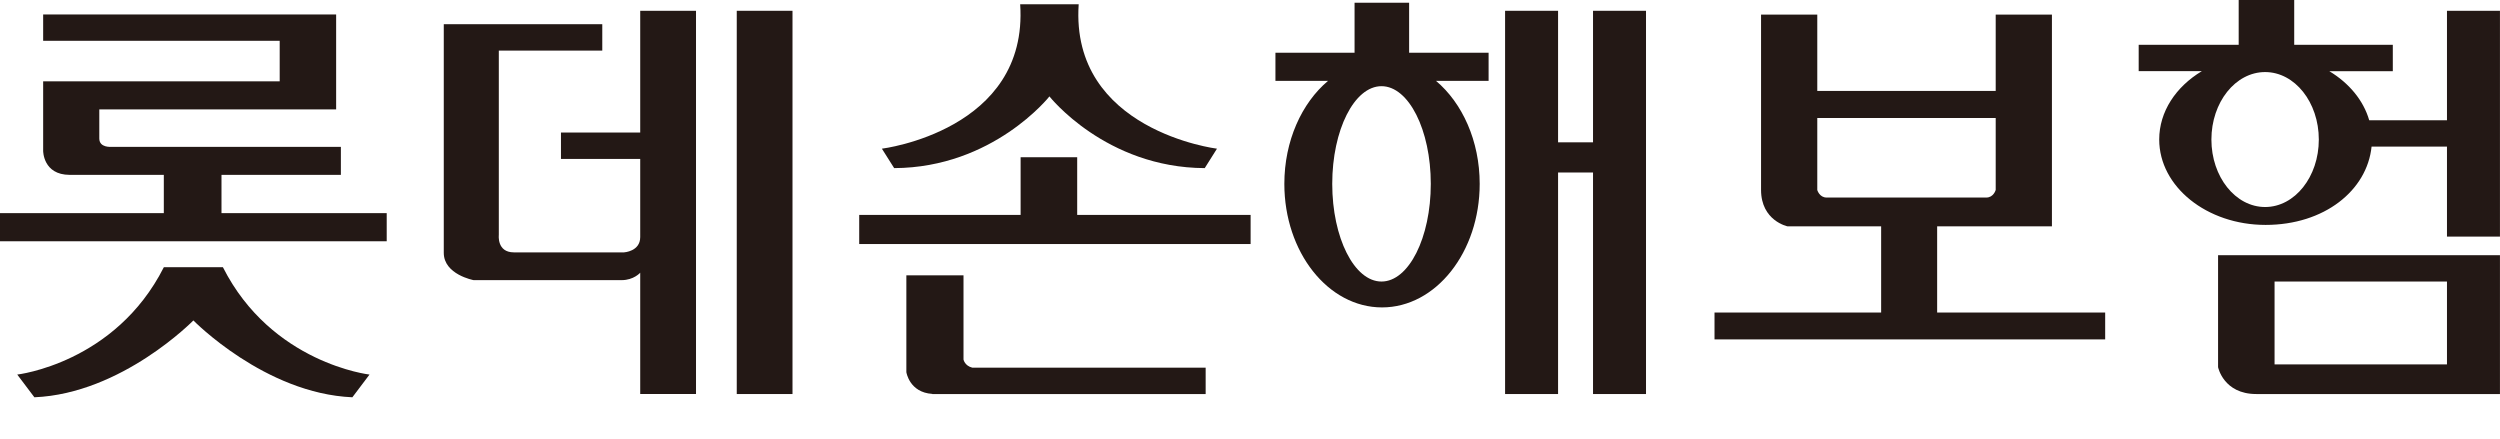<svg width="57" height="10" viewBox="0 0 57 10" fill="none" xmlns="http://www.w3.org/2000/svg">
<g clip-path="url(#clip0_104_743)">
<path d="M5.05 3.987H7.772V3.348H2.533C2.533 3.348 2.264 3.372 2.264 3.158V2.494H7.664V0.33H0.984V0.931H6.377V1.855H0.984V3.438C0.984 3.438 0.979 3.987 1.591 3.987H3.735V4.86H0V5.501H8.817V4.86H5.05V3.987Z" fill="#231815"/>
<path d="M5.081 6.092H3.736C2.625 8.287 0.393 8.54 0.393 8.54L0.784 9.058C2.778 8.974 4.409 7.306 4.409 7.306C4.409 7.306 6.039 8.973 8.034 9.058L8.425 8.54C8.425 8.54 6.193 8.287 5.082 6.092H5.081Z" fill="#231815"/>
<path d="M14.597 3.021H12.79V3.623H14.597V5.406C14.597 5.734 14.228 5.754 14.228 5.754H11.716C11.326 5.754 11.373 5.359 11.373 5.359V1.153H13.732V0.552H10.118V5.765C10.118 6.26 10.798 6.387 10.798 6.387H14.175C14.449 6.387 14.597 6.218 14.597 6.218V8.983H15.869V0.246H14.597V3.021Z" fill="#231815"/>
<path d="M36.321 3.245H35.524V0.246H34.316V8.984H35.524V3.933H36.321V8.984H37.529V0.246H36.321V3.245Z" fill="#231815"/>
<path d="M55.791 0.246V2.742H54.018C53.887 2.288 53.559 1.894 53.108 1.623H54.556V1.021H52.308V0H51.042V1.021H48.762V1.622H50.202C49.611 1.977 49.23 2.544 49.23 3.181C49.23 4.256 50.316 5.128 51.655 5.128C52.995 5.128 53.97 4.342 54.072 3.342H55.791V5.395H56.999V0.246H55.791H55.791ZM51.645 4.72C50.968 4.72 50.42 4.031 50.42 3.182C50.42 2.332 50.968 1.643 51.645 1.643C52.321 1.643 52.869 2.332 52.869 3.182C52.869 4.031 52.321 4.72 51.645 4.72Z" fill="#231815"/>
<path d="M18.069 0.246H16.798V8.984H18.069V0.246Z" fill="#231815"/>
<path d="M23.927 2.198C23.927 2.198 25.207 3.823 27.468 3.833L27.747 3.39C27.747 3.39 24.4 2.979 24.594 0.098H23.26C23.454 2.979 20.107 3.39 20.107 3.39L20.387 3.833C22.646 3.823 23.927 2.198 23.927 2.198Z" fill="#231815"/>
<path d="M24.56 3.585H23.27V4.9H19.59V5.564H23.27H24.56H28.514V4.9H24.56V3.585Z" fill="#231815"/>
<path d="M21.968 8.192V6.277H20.665V8.485C20.665 8.485 20.733 8.948 21.256 8.981V8.984H27.489V8.383H22.169C21.991 8.339 21.967 8.193 21.967 8.193L21.968 8.192Z" fill="#231815"/>
<path d="M32.127 0.063H30.884V1.203H29.08V1.844H30.279C29.679 2.349 29.283 3.212 29.283 4.192C29.283 5.748 30.28 7.009 31.51 7.009C32.739 7.009 33.737 5.748 33.737 4.192C33.737 3.212 33.341 2.349 32.741 1.844H33.94V1.203H32.128V0.063H32.127ZM31.498 6.419C30.878 6.419 30.375 5.422 30.375 4.192C30.375 2.963 30.878 1.965 31.498 1.965C32.119 1.965 32.622 2.963 32.622 4.192C32.622 5.422 32.119 6.419 31.498 6.419Z" fill="#231815"/>
<path d="M55.791 5.818H50.572V8.371C50.572 8.371 50.694 8.984 51.443 8.984H56.999V5.818H55.791ZM51.86 8.308V6.419H55.791V8.308H51.86Z" fill="#231815"/>
<path d="M44.167 5.161H46.784V0.333H45.502V2.074H41.434V0.333H40.152V4.329C40.152 5.033 40.753 5.16 40.753 5.16H42.89V7.125H39.091V7.738H47.998V7.125H44.167V5.16V5.161ZM41.434 4.33V2.691H45.502V4.33C45.502 4.33 45.455 4.504 45.288 4.504H43.761H41.647C41.481 4.504 41.433 4.33 41.433 4.33H41.434Z" fill="#231815"/>
</g>
<defs>
<clipPath id="clip0_104_743">
<rect width="57" height="9.057" fill="white"/>
</clipPath>
</defs>
</svg>
